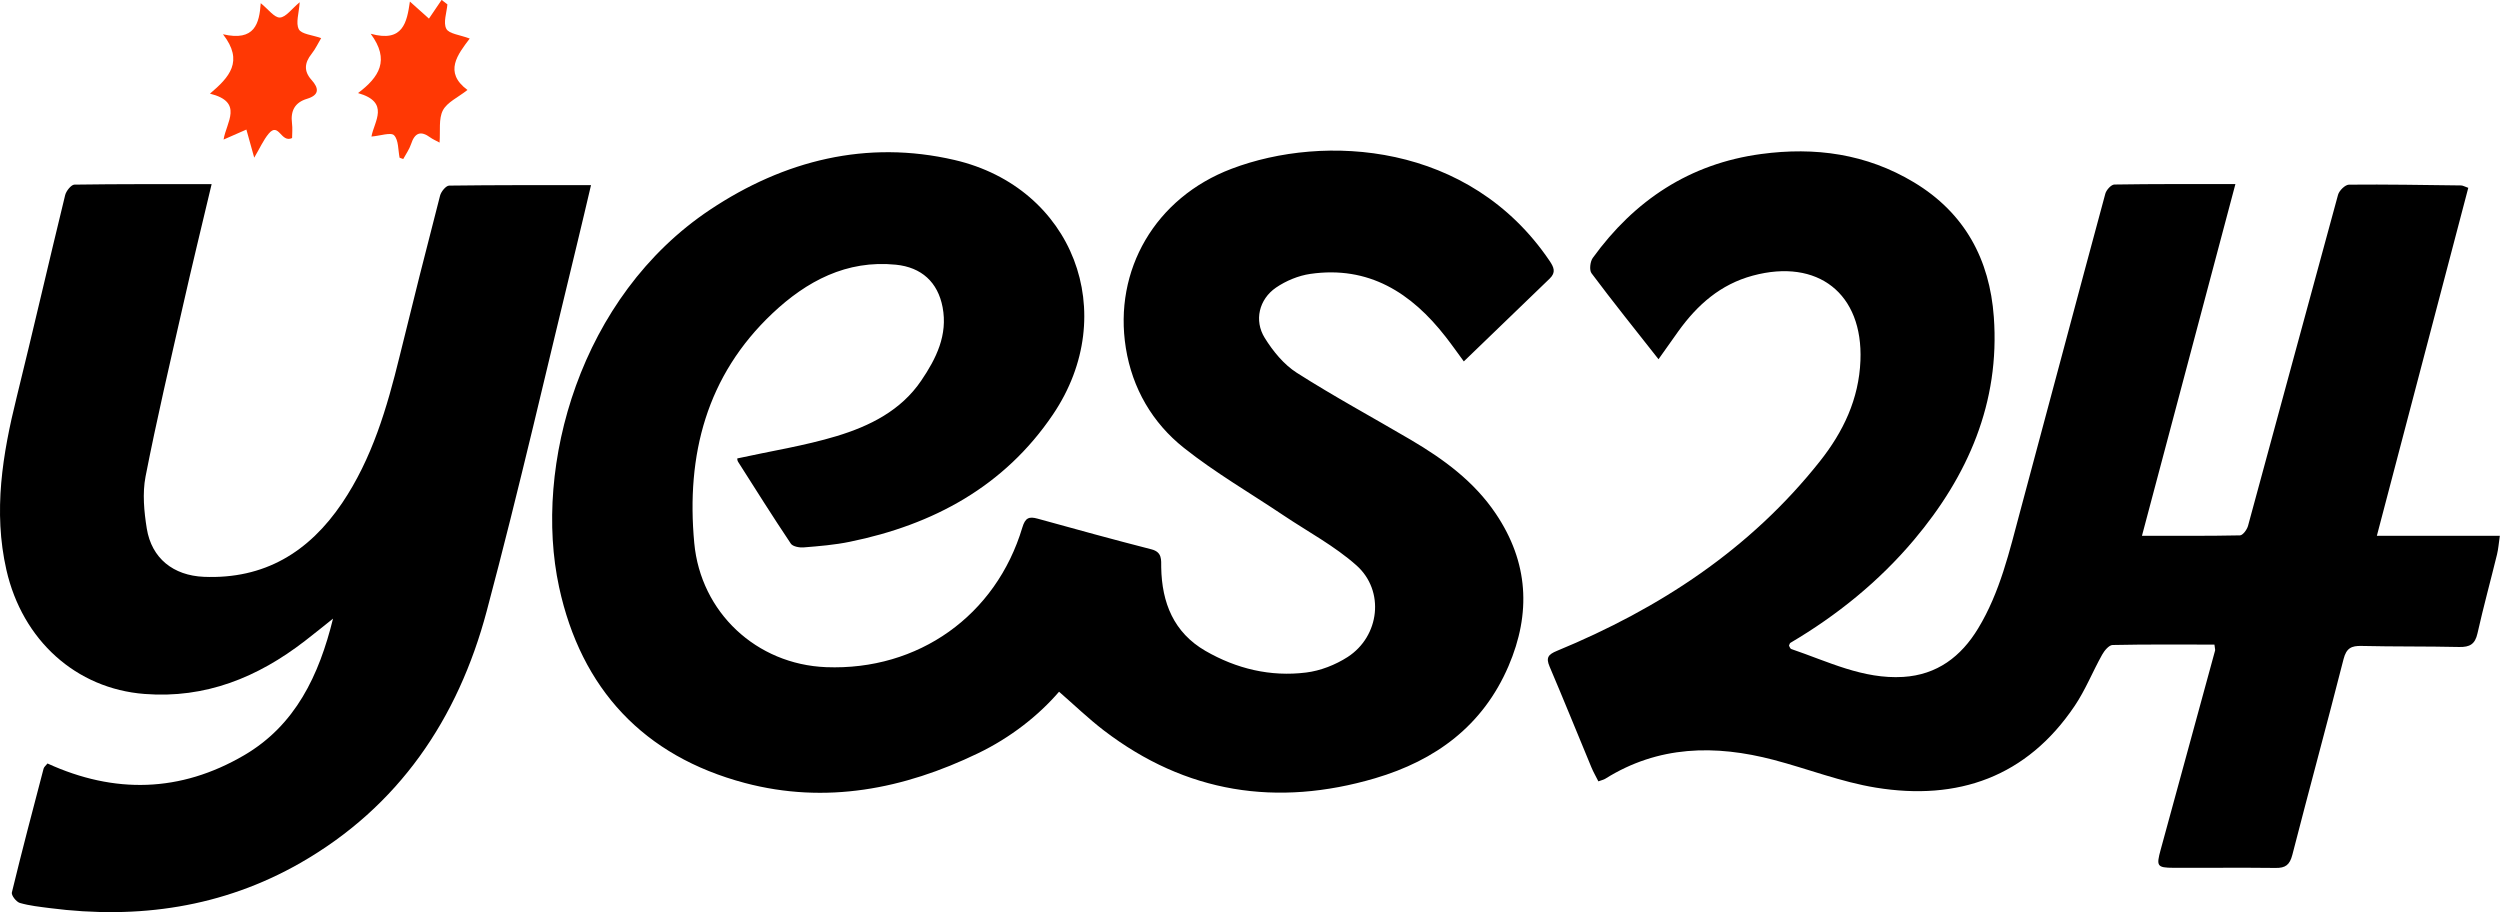 <svg width="74" height="27" viewBox="0 0 74 27" fill="none" xmlns="http://www.w3.org/2000/svg">
<g clip-path="url(#clip0_296_5519)">
<path d="M43.329 10.698C43.16 10.468 42.981 10.213 42.79 9.968C41.774 8.664 40.513 7.86 38.788 8.107C38.434 8.158 38.066 8.311 37.77 8.513C37.267 8.858 37.116 9.487 37.436 10.002C37.679 10.394 38.001 10.789 38.383 11.033C39.483 11.735 40.634 12.357 41.76 13.019C42.733 13.592 43.634 14.251 44.276 15.206C45.242 16.64 45.325 18.149 44.652 19.716C43.893 21.483 42.496 22.507 40.701 23.037C37.797 23.892 35.103 23.478 32.675 21.622C32.221 21.274 31.805 20.873 31.348 20.475C30.742 21.179 29.914 21.833 28.95 22.297C26.749 23.359 24.441 23.81 22.048 23.176C19.055 22.382 17.201 20.393 16.549 17.378C15.776 13.802 17.165 8.772 21.023 6.204C23.214 4.746 25.655 4.133 28.251 4.735C31.766 5.55 33.191 9.277 31.166 12.271C29.729 14.396 27.627 15.532 25.157 16.036C24.709 16.129 24.247 16.166 23.79 16.203C23.663 16.214 23.466 16.177 23.409 16.092C22.874 15.293 22.362 14.479 21.846 13.667C21.819 13.624 21.823 13.559 21.825 13.569C22.817 13.351 23.808 13.197 24.76 12.91C25.741 12.613 26.668 12.155 27.271 11.263C27.712 10.613 28.058 9.917 27.901 9.093C27.76 8.354 27.279 7.911 26.517 7.835C25.057 7.689 23.875 8.323 22.866 9.274C20.909 11.121 20.308 13.467 20.55 16.073C20.741 18.129 22.39 19.666 24.453 19.748C27.179 19.855 29.481 18.223 30.262 15.612C30.347 15.329 30.456 15.28 30.716 15.353C31.836 15.663 32.957 15.972 34.082 16.26C34.407 16.343 34.369 16.575 34.372 16.797C34.39 17.842 34.743 18.723 35.679 19.265C36.597 19.796 37.607 20.038 38.66 19.907C39.085 19.855 39.529 19.68 39.891 19.447C40.839 18.833 40.996 17.489 40.153 16.737C39.506 16.161 38.72 15.743 37.995 15.257C37.008 14.595 35.973 13.995 35.045 13.258C34.111 12.518 33.516 11.495 33.325 10.302C32.955 7.994 34.196 5.852 36.454 4.996C39.201 3.952 43.494 4.212 45.867 7.721C45.996 7.912 46.062 8.062 45.871 8.246C45.043 9.041 44.218 9.84 43.326 10.701L43.329 10.698Z" fill="black"/>
<path d="M65.551 19.08C64.536 19.08 63.535 19.07 62.532 19.092C62.425 19.095 62.289 19.259 62.223 19.379C61.943 19.879 61.729 20.422 61.41 20.895C59.992 23 57.954 23.71 55.526 23.314C54.501 23.148 53.51 22.757 52.499 22.492C50.768 22.038 49.086 22.066 47.514 23.052C47.468 23.081 47.408 23.092 47.312 23.128C47.242 22.987 47.164 22.855 47.106 22.714C46.693 21.72 46.29 20.722 45.868 19.731C45.755 19.465 45.826 19.373 46.087 19.265C49.122 18.012 51.801 16.262 53.866 13.658C54.562 12.78 55.023 11.814 55.069 10.675C55.15 8.69 53.809 7.639 51.881 8.159C50.925 8.417 50.244 9.022 49.684 9.798C49.493 10.064 49.306 10.332 49.092 10.633C48.406 9.761 47.743 8.936 47.109 8.088C47.04 7.996 47.068 7.744 47.145 7.636C48.381 5.928 50.016 4.843 52.129 4.559C53.723 4.344 55.244 4.55 56.653 5.397C58.164 6.306 58.894 7.686 59.017 9.38C59.202 11.913 58.253 14.084 56.653 15.982C55.62 17.208 54.38 18.212 52.995 19.029C52.974 19.041 52.97 19.078 52.954 19.112C52.974 19.145 52.99 19.202 53.021 19.211C54.102 19.578 55.146 20.109 56.334 20.037C57.338 19.975 58.048 19.436 58.553 18.601C59.203 17.529 59.479 16.319 59.799 15.127C60.642 11.996 61.471 8.862 62.318 5.732C62.348 5.622 62.492 5.463 62.586 5.462C63.746 5.443 64.907 5.449 66.168 5.449C65.233 8.97 64.326 12.383 63.402 15.859C64.414 15.859 65.36 15.867 66.304 15.847C66.387 15.845 66.51 15.678 66.541 15.567C67.432 12.3 68.312 9.031 69.206 5.766C69.24 5.641 69.417 5.468 69.528 5.466C70.634 5.455 71.741 5.476 72.847 5.489C72.899 5.489 72.953 5.523 73.061 5.56C72.163 8.977 71.267 12.385 70.355 15.859H73.995C73.963 16.081 73.951 16.249 73.912 16.41C73.721 17.191 73.509 17.965 73.333 18.749C73.262 19.069 73.105 19.157 72.794 19.151C71.832 19.129 70.868 19.143 69.905 19.12C69.6 19.112 69.453 19.185 69.369 19.51C68.877 21.444 68.35 23.369 67.854 25.301C67.777 25.6 67.651 25.696 67.355 25.691C66.35 25.679 65.343 25.691 64.336 25.687C63.847 25.685 63.823 25.636 63.955 25.154C64.494 23.189 65.03 21.223 65.566 19.257C65.574 19.233 65.561 19.202 65.547 19.077L65.551 19.08Z" fill="black"/>
<path d="M9.858 18.311C9.581 18.532 9.305 18.756 9.025 18.972C7.627 20.052 6.082 20.682 4.276 20.541C2.254 20.384 0.664 18.955 0.189 16.868C-0.205 15.132 0.075 13.447 0.493 11.759C0.984 9.766 1.443 7.768 1.929 5.774C1.959 5.652 2.108 5.467 2.202 5.465C3.534 5.445 4.866 5.451 6.264 5.451C5.962 6.724 5.677 7.891 5.413 9.062C5.032 10.742 4.638 12.418 4.308 14.107C4.213 14.601 4.264 15.143 4.345 15.646C4.489 16.529 5.132 17.035 6.033 17.074C7.824 17.148 9.144 16.345 10.125 14.893C11.018 13.57 11.454 12.073 11.828 10.549C12.217 8.961 12.616 7.374 13.026 5.791C13.056 5.672 13.2 5.496 13.294 5.494C14.669 5.476 16.045 5.48 17.494 5.48C17.35 6.09 17.228 6.616 17.1 7.141C16.209 10.794 15.374 14.461 14.405 18.094C13.557 21.278 11.802 23.878 8.888 25.545C6.591 26.858 4.087 27.218 1.475 26.88C1.176 26.841 0.873 26.81 0.587 26.727C0.482 26.696 0.331 26.502 0.351 26.418C0.648 25.191 0.97 23.972 1.29 22.752C1.303 22.702 1.355 22.663 1.406 22.599C3.388 23.505 5.339 23.457 7.222 22.358C8.748 21.467 9.444 19.989 9.858 18.31V18.311Z" fill="black"/>
<path d="M13.836 2.664C13.556 2.885 13.236 3.025 13.109 3.267C12.98 3.517 13.038 3.865 13.011 4.221C12.878 4.149 12.803 4.118 12.738 4.07C12.45 3.858 12.276 3.932 12.167 4.266C12.116 4.422 12.014 4.561 11.936 4.707C11.9 4.695 11.865 4.683 11.828 4.669C11.782 4.44 11.8 4.147 11.665 4.005C11.572 3.908 11.26 4.02 10.995 4.042C11.072 3.599 11.556 3.027 10.598 2.755C11.221 2.284 11.552 1.783 10.972 0.999C11.93 1.267 12.045 0.662 12.133 0.046C12.376 0.264 12.536 0.408 12.697 0.551C12.821 0.366 12.947 0.182 13.072 -0.003C13.129 0.042 13.186 0.085 13.243 0.13C13.223 0.375 13.114 0.667 13.211 0.852C13.289 1.003 13.611 1.03 13.904 1.141C13.55 1.611 13.126 2.136 13.836 2.662V2.664Z" fill="#FF3804"/>
<path d="M8.645 4.087C8.312 4.241 8.254 3.594 7.95 3.96C7.795 4.148 7.693 4.383 7.525 4.667C7.436 4.346 7.373 4.119 7.293 3.835C7.057 3.939 6.871 4.02 6.618 4.131C6.698 3.618 7.222 3.022 6.215 2.772C6.783 2.289 7.227 1.818 6.6 1.014C7.542 1.233 7.676 0.695 7.718 0.094C7.944 0.276 8.12 0.525 8.284 0.519C8.463 0.511 8.631 0.264 8.871 0.066C8.85 0.39 8.748 0.679 8.845 0.866C8.922 1.012 9.242 1.034 9.506 1.128C9.422 1.267 9.341 1.445 9.224 1.593C9.014 1.857 8.987 2.105 9.219 2.363C9.447 2.616 9.455 2.813 9.087 2.925C8.725 3.034 8.597 3.283 8.643 3.648C8.663 3.801 8.646 3.959 8.646 4.085L8.645 4.087Z" fill="#FF3804"/>
</g>
<defs>
<clipPath id="clip0_296_5519">
<rect width="74" height="27" fill="white"/>
</clipPath>
</defs>
</svg>

